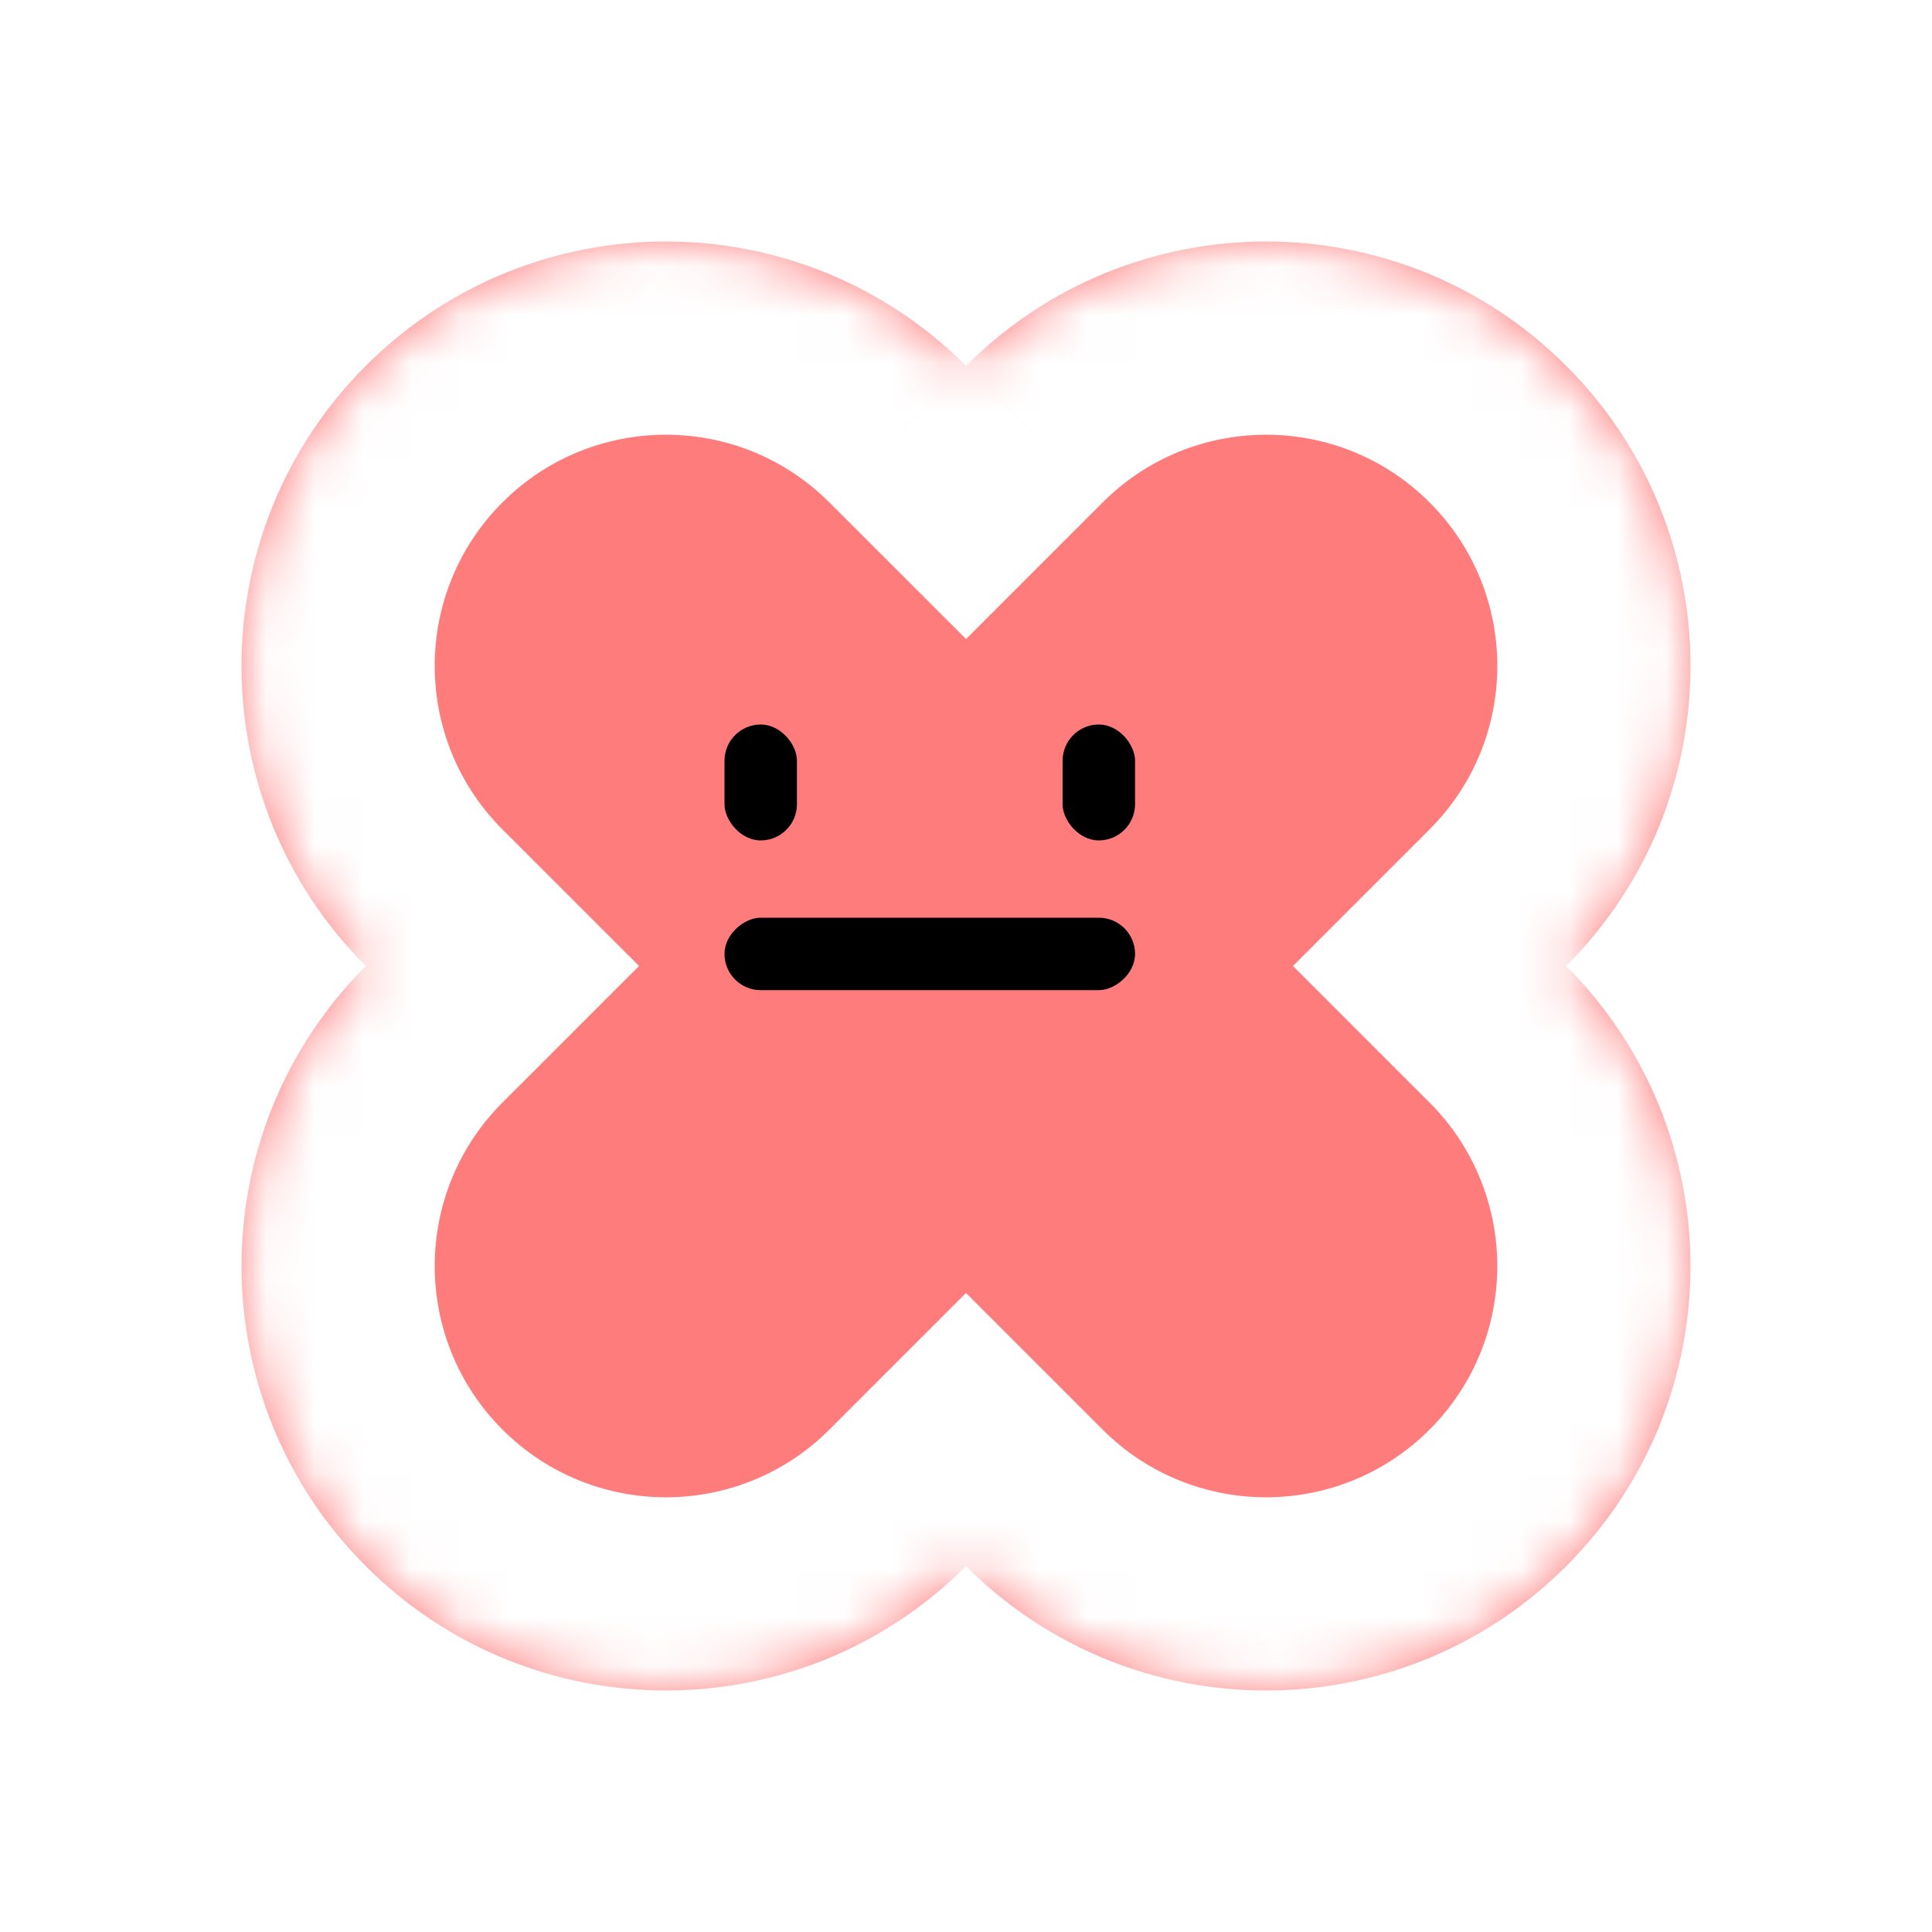 <svg width="40" height="40" viewBox="0 0 40 40" fill="none" xmlns="http://www.w3.org/2000/svg">
<g filter="url(#filter0_d_318_13228)">
<mask id="path-1-inside-1_318_13228" fill="white">
<path fill-rule="evenodd" clip-rule="evenodd" d="M7.574 20C4.143 23.432 4.143 28.995 7.574 32.426C11.006 35.857 16.569 35.858 20 32.426C23.432 35.858 28.995 35.857 32.426 32.426C35.857 28.995 35.858 23.432 32.426 20L32.427 20C35.858 16.568 35.858 11.005 32.427 7.574C28.995 4.142 23.432 4.142 20.001 7.574L20 7.574L20 7.574C16.568 4.142 11.005 4.142 7.574 7.574C4.142 11.005 4.142 16.569 7.574 20L7.574 20Z"/>
</mask>
<path fill-rule="evenodd" clip-rule="evenodd" d="M7.574 20C4.143 23.432 4.143 28.995 7.574 32.426C11.006 35.857 16.569 35.858 20 32.426C23.432 35.858 28.995 35.857 32.426 32.426C35.857 28.995 35.858 23.432 32.426 20L32.427 20C35.858 16.568 35.858 11.005 32.427 7.574C28.995 4.142 23.432 4.142 20.001 7.574L20 7.574L20 7.574C16.568 4.142 11.005 4.142 7.574 7.574C4.142 11.005 4.142 16.569 7.574 20L7.574 20Z" fill="#FF7C7C"/>
<path d="M7.574 32.426L4.746 35.255H4.746L7.574 32.426ZM7.574 20L10.402 22.828L13.231 20L10.402 17.172L7.574 20ZM20 32.426L22.828 29.598L20 26.77L17.172 29.598L20 32.426ZM32.426 20L29.598 17.172L26.77 20L29.598 22.828L32.426 20ZM32.427 20L35.255 22.828L32.427 20ZM32.427 7.574L35.255 4.745V4.745L32.427 7.574ZM20.001 7.574L22.829 10.402L20.001 7.574ZM20 7.574L17.173 10.403L20.001 13.23L22.829 10.402L20 7.574ZM20 7.574L17.171 10.402L17.172 10.403L20 7.574ZM7.574 7.574L10.402 10.402V10.402L7.574 7.574ZM7.574 20L10.402 17.172L7.574 20ZM10.403 29.598C8.533 27.728 8.533 24.698 10.402 22.828L4.745 17.172C-0.248 22.166 -0.247 30.261 4.746 35.255L10.403 29.598ZM17.172 29.598C15.303 31.467 12.272 31.467 10.403 29.598L4.746 35.255C9.739 40.248 17.835 40.248 22.828 35.255L17.172 29.598ZM29.598 29.598C27.728 31.467 24.698 31.467 22.828 29.598L17.172 35.255C22.165 40.248 30.261 40.248 35.255 35.255L29.598 29.598ZM29.598 22.828C31.467 24.698 31.467 27.729 29.598 29.598L35.255 35.255C40.248 30.261 40.248 22.166 35.255 17.172L29.598 22.828ZM29.598 17.171L29.598 17.172L35.255 22.829L35.255 22.828L29.598 17.171ZM29.598 10.402C31.468 12.271 31.468 15.302 29.598 17.171L35.255 22.828C40.249 17.835 40.249 9.739 35.255 4.745L29.598 10.402ZM22.829 10.402C24.698 8.533 27.729 8.533 29.598 10.402L35.255 4.745C30.262 -0.248 22.166 -0.248 17.172 4.745L22.829 10.402ZM22.829 10.402L22.829 10.402L17.172 4.745L17.172 4.746L22.829 10.402ZM17.172 10.403L17.173 10.403L22.828 4.745L22.827 4.744L17.172 10.403ZM10.402 10.402C12.271 8.533 15.302 8.533 17.171 10.402L22.828 4.745C17.835 -0.248 9.739 -0.248 4.745 4.745L10.402 10.402ZM10.402 17.172C8.533 15.302 8.533 12.271 10.402 10.402L4.745 4.745C-0.248 9.739 -0.248 17.835 4.745 22.828L10.402 17.172ZM10.402 17.172L10.402 17.172L4.745 22.828L4.745 22.829L10.402 17.172Z" fill="white" mask="url(#path-1-inside-1_318_13228)"/>
</g>
<rect x="15" y="15" width="1.5" height="2.4" rx="0.75" fill="black"/>
<rect x="22" y="15" width="1.5" height="2.4" rx="0.75" fill="black"/>
<rect x="23.5" y="19" width="1.5" height="8.5" rx="0.75" transform="rotate(90 23.5 19)" fill="black"/>
<defs>
<filter id="filter0_d_318_13228" x="0" y="0" width="40" height="39.999" filterUnits="userSpaceOnUse" color-interpolation-filters="sRGB">
<feFlood flood-opacity="0" result="BackgroundImageFix"/>
<feColorMatrix in="SourceAlpha" type="matrix" values="0 0 0 0 0 0 0 0 0 0 0 0 0 0 0 0 0 0 127 0" result="hardAlpha"/>
<feOffset/>
<feGaussianBlur stdDeviation="2.5"/>
<feComposite in2="hardAlpha" operator="out"/>
<feColorMatrix type="matrix" values="0 0 0 0 0 0 0 0 0 0 0 0 0 0 0 0 0 0 0.1 0"/>
<feBlend mode="normal" in2="BackgroundImageFix" result="effect1_dropShadow_318_13228"/>
<feBlend mode="normal" in="SourceGraphic" in2="effect1_dropShadow_318_13228" result="shape"/>
</filter>
</defs>
</svg>
